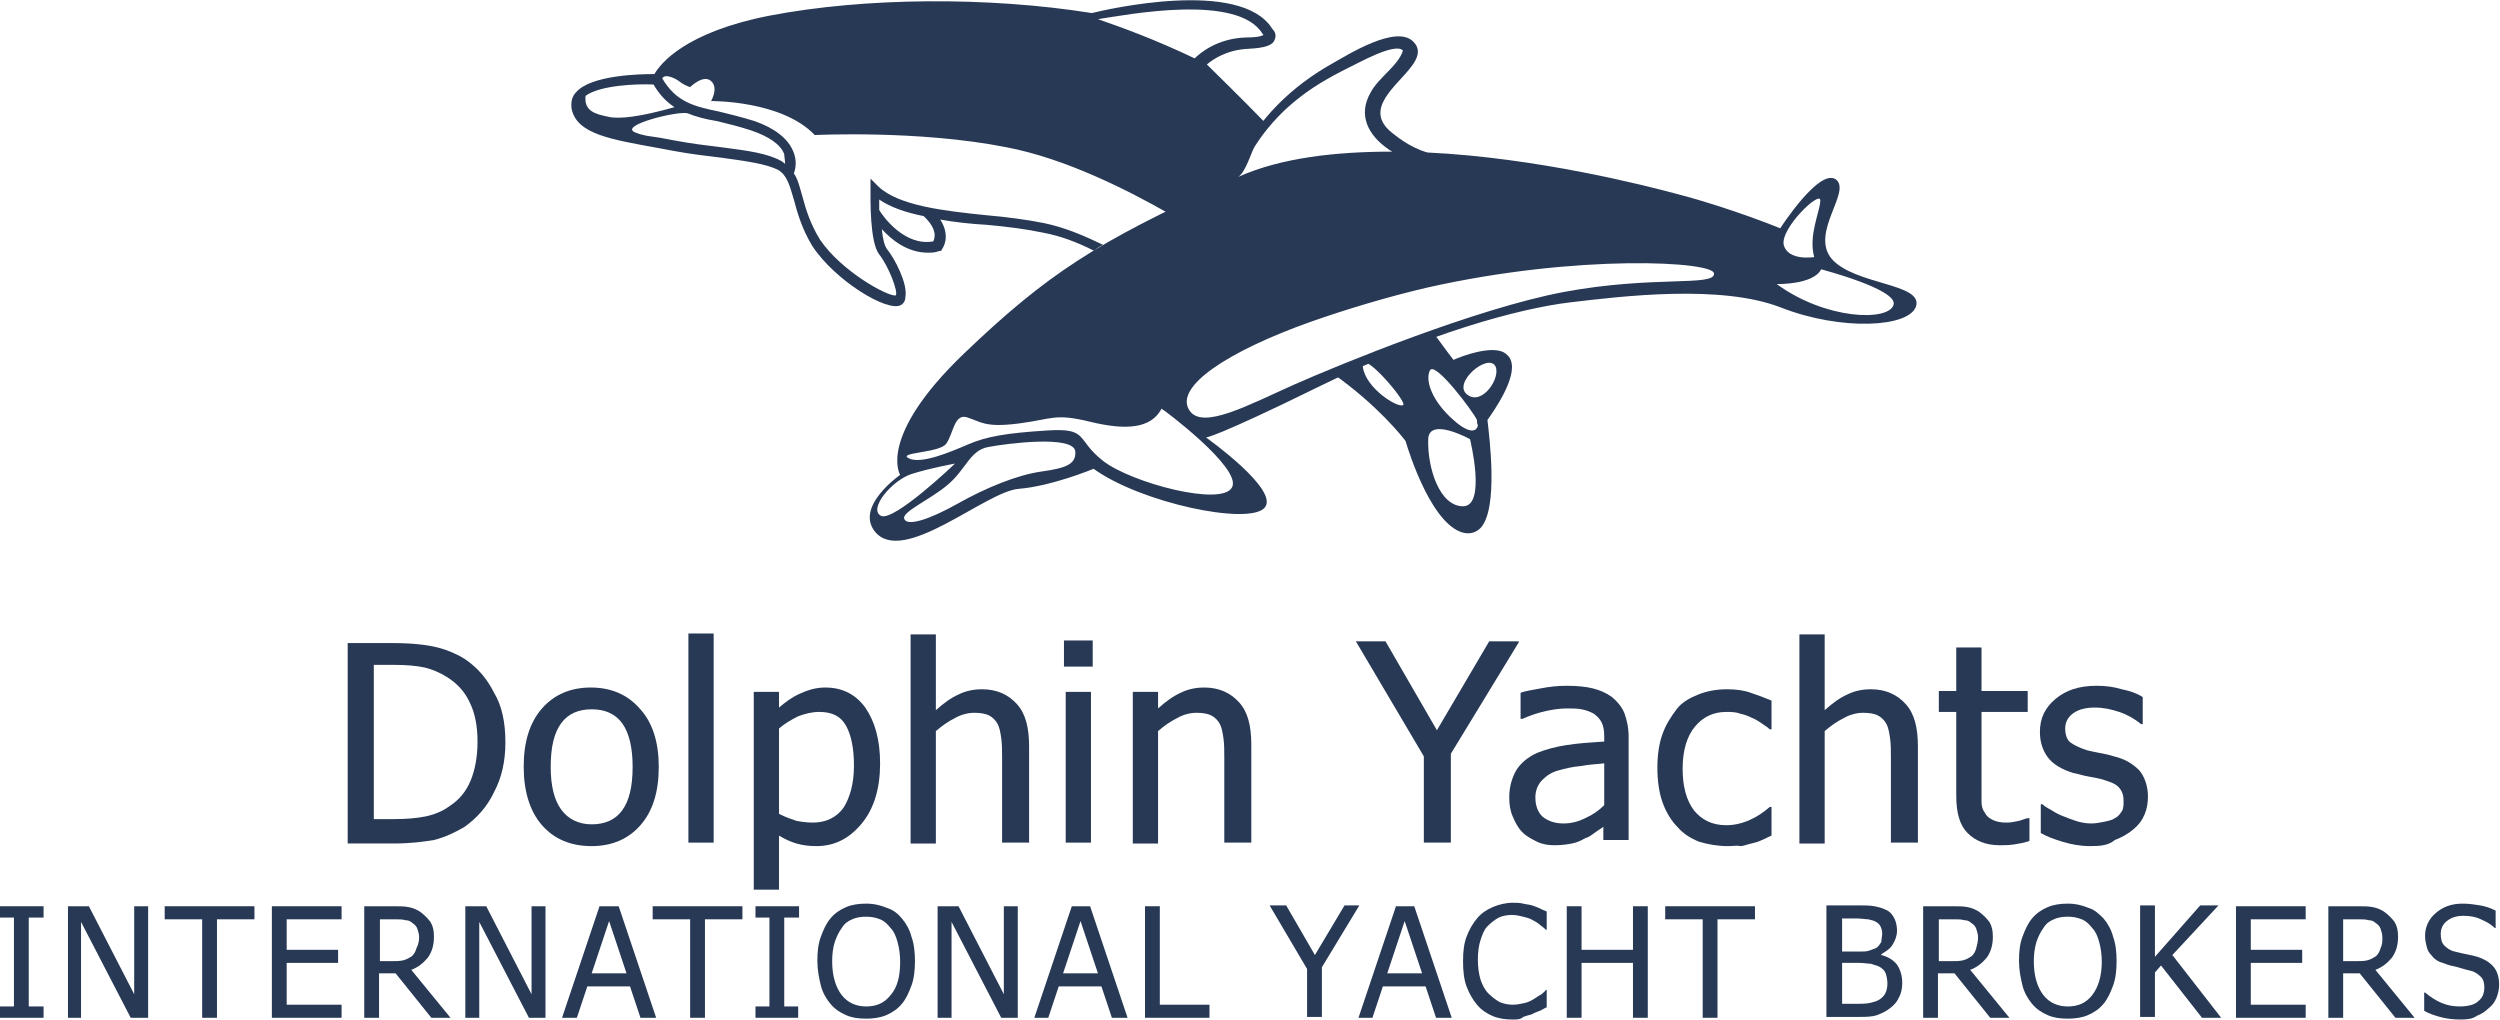 <?xml version="1.0" encoding="utf-8"?>
<!-- Generator: Adobe Illustrator 21.0.2, SVG Export Plug-In . SVG Version: 6.00 Build 0)  -->
<svg version="1.1" id="Слой_1" xmlns="http://www.w3.org/2000/svg" xmlns:xlink="http://www.w3.org/1999/xlink" x="0px" y="0px"
	 viewBox="0 0 286.9 117" style="enable-background:new 0 0 286.9 117;" xml:space="preserve">
<style type="text/css">
	.st0{fill:#283956;}
</style>
<g>
	<g>
		<path class="st0" d="M58,85.2c0,2.1-0.4,4-1.3,5.7c-0.8,1.7-2,3-3.4,4c-1.2,0.7-2.3,1.2-3.5,1.5c-1.2,0.2-2.7,0.4-4.6,0.4h-5.3
			v-23h5.2c2.2,0,3.9,0.2,5.1,0.5c1.2,0.3,2.3,0.8,3.1,1.3c1.5,1,2.6,2.3,3.4,3.9C57.6,81,58,82.9,58,85.2z M54.8,85.1
			c0-1.8-0.3-3.3-0.9-4.5c-0.6-1.3-1.5-2.2-2.6-2.9c-0.8-0.5-1.7-0.9-2.6-1.1c-0.9-0.2-2.1-0.3-3.5-0.3h-2.3V94h2.3
			c1.4,0,2.6-0.1,3.6-0.3c1-0.2,2-0.6,2.8-1.2c1.1-0.7,1.9-1.7,2.4-2.9S54.8,86.9,54.8,85.1z"/>
		<path class="st0" d="M75.6,88c0,2.9-0.7,5.1-2.1,6.7c-1.4,1.6-3.3,2.4-5.6,2.4c-2.4,0-4.3-0.8-5.7-2.4c-1.4-1.6-2.1-3.9-2.1-6.7
			c0-2.9,0.7-5.1,2.1-6.7c1.4-1.6,3.3-2.4,5.6-2.4c2.3,0,4.2,0.8,5.6,2.4C74.9,82.9,75.6,85.2,75.6,88z M72.6,88
			c0-2.2-0.4-3.9-1.2-5c-0.8-1.1-2-1.6-3.5-1.6c-1.5,0-2.7,0.5-3.5,1.6c-0.8,1.1-1.2,2.7-1.2,5c0,2.2,0.4,3.8,1.2,4.9
			c0.8,1.1,2,1.7,3.5,1.7c1.5,0,2.7-0.5,3.5-1.6C72.2,91.9,72.6,90.3,72.6,88z"/>
		<path class="st0" d="M81.9,96.7H79v-24h2.9V96.7z"/>
		<path class="st0" d="M101,87.6c0,2.9-0.7,5.2-2.1,6.9c-1.4,1.7-3.1,2.6-5.2,2.6c-0.9,0-1.6-0.1-2.3-0.3c-0.7-0.2-1.3-0.5-2-0.9
			v6.2h-2.9V79.4h2.9v1.8c0.7-0.6,1.5-1.2,2.4-1.6c0.9-0.4,1.8-0.7,2.9-0.7c2,0,3.5,0.8,4.6,2.3C100.4,82.8,101,84.9,101,87.6z
			 M98,87.9c0-2-0.3-3.5-0.9-4.6c-0.6-1.1-1.6-1.6-3.1-1.6c-0.8,0-1.6,0.2-2.4,0.5c-0.8,0.4-1.5,0.8-2.2,1.4v9.8
			c0.8,0.4,1.4,0.6,2,0.8c0.5,0.1,1.2,0.2,1.9,0.2c1.5,0,2.7-0.6,3.5-1.7C97.5,91.6,98,90,98,87.9z"/>
		<path class="st0" d="M117.9,96.7H115v-9.8c0-0.8,0-1.5-0.1-2.2c-0.1-0.7-0.2-1.2-0.4-1.6c-0.2-0.4-0.6-0.8-1-1s-1-0.3-1.7-0.3
			c-0.7,0-1.5,0.2-2.2,0.6c-0.8,0.4-1.5,0.9-2.2,1.5v12.9h-2.9v-24h2.9v8.7c0.9-0.8,1.7-1.4,2.6-1.8c0.8-0.4,1.7-0.6,2.7-0.6
			c1.7,0,3,0.6,4,1.7s1.4,2.7,1.4,4.9V96.7z"/>
		<path class="st0" d="M125.4,76.5h-3.3v-3h3.3V76.5z M125.2,96.7h-2.9V79.4h2.9V96.7z"/>
		<path class="st0" d="M143.4,96.7h-2.9v-9.8c0-0.8,0-1.5-0.1-2.2c-0.1-0.7-0.2-1.2-0.4-1.6c-0.2-0.4-0.6-0.8-1-1s-1-0.3-1.7-0.3
			c-0.7,0-1.5,0.2-2.2,0.6c-0.8,0.4-1.5,0.9-2.2,1.5v12.9h-2.9V79.4h2.9v1.9c0.9-0.8,1.7-1.4,2.6-1.8c0.8-0.4,1.7-0.6,2.7-0.6
			c1.7,0,3,0.6,4,1.7c1,1.1,1.4,2.7,1.4,4.9V96.7z"/>
		<path class="st0" d="M174.3,73.7l-7.8,12.8v10.2h-3.1v-9.9l-7.8-13.2h3.4l5.9,10.2l6-10.2H174.3z"/>
		<path class="st0" d="M184.1,94.8c-0.2,0.2-0.6,0.4-1,0.7c-0.4,0.3-0.8,0.6-1.2,0.7c-0.5,0.3-1,0.5-1.5,0.6c-0.5,0.1-1.2,0.2-2,0.2
			c-0.7,0-1.4-0.1-2-0.4c-0.6-0.3-1.2-0.6-1.7-1.1c-0.5-0.5-0.8-1.1-1.1-1.8s-0.4-1.4-0.4-2.2c0-1.2,0.3-2.2,0.8-3.1
			c0.5-0.8,1.3-1.5,2.4-2c1-0.4,2.1-0.7,3.4-0.9s2.7-0.3,4.3-0.4v-0.6c0-0.7-0.1-1.2-0.3-1.6c-0.2-0.4-0.5-0.7-0.9-1
			c-0.4-0.2-0.8-0.4-1.4-0.5c-0.5-0.1-1.1-0.1-1.7-0.1c-0.7,0-1.5,0.1-2.4,0.3c-0.9,0.2-1.8,0.5-2.7,0.9h-0.2v-3
			c0.5-0.2,1.3-0.3,2.3-0.5s2-0.3,3-0.3c1.2,0,2.2,0.1,3,0.3s1.5,0.5,2.2,1c0.6,0.5,1.1,1.1,1.4,1.8c0.3,0.8,0.5,1.7,0.5,2.8v11.8
			h-2.9V94.8z M184.1,92.4v-4.8c-0.7,0.1-1.6,0.1-2.6,0.3c-1.1,0.1-1.9,0.3-2.6,0.5c-0.8,0.2-1.4,0.6-1.9,1.1
			c-0.5,0.5-0.8,1.2-0.8,2c0,1,0.3,1.7,0.8,2.2c0.6,0.5,1.4,0.8,2.4,0.8c0.9,0,1.7-0.2,2.5-0.6C182.8,93.5,183.5,93,184.1,92.4z"/>
		<path class="st0" d="M198.3,97.1c-1.2,0-2.3-0.2-3.3-0.5c-1-0.4-1.8-0.9-2.5-1.7c-0.7-0.7-1.3-1.7-1.7-2.8c-0.4-1.1-0.6-2.5-0.6-4
			c0-1.5,0.2-2.8,0.6-3.9c0.4-1.1,1-2,1.6-2.8s1.5-1.3,2.5-1.7c1-0.4,2.1-0.6,3.3-0.6c0.9,0,1.9,0.1,2.7,0.4
			c0.9,0.3,1.7,0.6,2.4,0.9v3.3h-0.2c-0.2-0.2-0.5-0.4-0.8-0.6c-0.3-0.2-0.7-0.5-1.2-0.7c-0.4-0.2-0.9-0.4-1.4-0.5
			c-0.5-0.2-1.1-0.2-1.6-0.2c-1.5,0-2.7,0.6-3.6,1.7c-0.9,1.1-1.4,2.7-1.4,4.8c0,2,0.4,3.6,1.3,4.8c0.9,1.1,2.1,1.7,3.7,1.7
			c0.9,0,1.8-0.2,2.7-0.6c0.9-0.4,1.6-0.9,2.3-1.5h0.2v3.3c-0.3,0.1-0.6,0.3-1.1,0.5c-0.4,0.2-0.8,0.3-1.2,0.4
			c-0.5,0.1-0.9,0.3-1.3,0.3C199.4,97,198.9,97.1,198.3,97.1z"/>
		<path class="st0" d="M219.9,96.7H217v-9.8c0-0.8,0-1.5-0.1-2.2c-0.1-0.7-0.2-1.2-0.4-1.6c-0.2-0.4-0.6-0.8-1-1s-1-0.3-1.7-0.3
			c-0.7,0-1.5,0.2-2.2,0.6c-0.8,0.4-1.5,0.9-2.2,1.5v12.9h-2.9v-24h2.9v8.7c0.9-0.8,1.7-1.4,2.6-1.8c0.8-0.4,1.7-0.6,2.7-0.6
			c1.7,0,3,0.6,4,1.7c1,1.1,1.4,2.7,1.4,4.9V96.7z"/>
		<path class="st0" d="M229.5,97c-1.6,0-2.8-0.5-3.7-1.4c-0.9-0.9-1.3-2.3-1.3-4.3v-9.6h-2v-2.4h2v-5h2.9v5h5.3v2.4h-5.3V90
			c0,0.9,0,1.6,0,2c0,0.5,0.1,0.9,0.4,1.3c0.2,0.4,0.5,0.6,0.9,0.8c0.4,0.2,0.9,0.3,1.6,0.3c0.5,0,0.9-0.1,1.4-0.2
			c0.4-0.1,0.8-0.3,1-0.3h0.2v2.6c-0.5,0.2-1.1,0.3-1.7,0.4C230.5,97,230,97,229.5,97z"/>
		<path class="st0" d="M239.9,97.1c-1.2,0-2.2-0.2-3.2-0.5c-1-0.3-1.8-0.6-2.5-1v-3.3h0.2c0.2,0.2,0.5,0.4,0.9,0.6
			c0.3,0.2,0.8,0.5,1.3,0.7c0.5,0.2,1,0.4,1.6,0.6c0.6,0.2,1.2,0.3,1.8,0.3c0.5,0,1-0.1,1.5-0.2c0.5-0.1,0.9-0.2,1.2-0.4
			c0.4-0.2,0.6-0.5,0.8-0.8c0.2-0.3,0.2-0.7,0.2-1.2c0-0.7-0.2-1.2-0.6-1.6c-0.4-0.4-1-0.6-2-0.9c-0.4-0.1-0.9-0.2-1.5-0.3
			c-0.6-0.1-1.1-0.3-1.7-0.4c-1.3-0.4-2.3-1-2.9-1.8s-0.9-1.8-0.9-2.9c0-1.6,0.6-2.8,1.8-3.8c1.2-1,2.7-1.5,4.7-1.5
			c1,0,1.9,0.1,2.9,0.4c1,0.2,1.8,0.5,2.4,0.9v3.1h-0.2c-0.7-0.6-1.6-1.1-2.5-1.4c-0.9-0.3-1.8-0.5-2.8-0.5c-1,0-1.8,0.2-2.4,0.6
			s-1,1-1,1.8c0,0.7,0.2,1.3,0.6,1.6s1,0.6,1.9,0.9c0.4,0.1,0.9,0.2,1.4,0.3c0.5,0.1,1.1,0.2,1.7,0.4c1.3,0.3,2.2,0.9,2.9,1.6
			c0.6,0.7,1,1.8,1,3c0,0.7-0.1,1.4-0.4,2.1c-0.3,0.7-0.7,1.2-1.3,1.7c-0.6,0.5-1.3,0.9-2.1,1.2C242,97,241.1,97.1,239.9,97.1z"/>
	</g>
	<g>
		<path class="st0" d="M5,116.8H0v-1.3h1.6v-10.2H0v-1.3h5v1.3H3.3v10.2H5V116.8z"/>
		<path class="st0" d="M16.9,116.8H15l-5.7-11v11H7.8v-12.8h2.4l5.2,10.1v-10.1h1.6V116.8z"/>
		<path class="st0" d="M23.2,116.8v-11.3h-4.3v-1.5h10.3v1.5h-4.3v11.3H23.2z"/>
		<path class="st0" d="M31.2,116.8v-12.8h8v1.5h-6.3v3.5h5.9v1.5h-5.9v4.8h6.3v1.5H31.2z"/>
		<path class="st0" d="M51.7,116.8h-2.2l-4.1-5.1h-1.9v5.1h-1.7v-12.8h3.3c0.7,0,1.3,0,1.8,0.1c0.5,0.1,1,0.3,1.4,0.6
			c0.4,0.3,0.8,0.7,1.1,1.1c0.3,0.5,0.4,1,0.4,1.7c0,0.9-0.2,1.7-0.7,2.4c-0.5,0.6-1.1,1.1-1.9,1.4L51.7,116.8z M48.1,107.6
			c0-0.4-0.1-0.7-0.2-1c-0.1-0.3-0.3-0.5-0.6-0.7c-0.2-0.2-0.5-0.3-0.8-0.3c-0.3-0.1-0.7-0.1-1.2-0.1h-1.7v4.8H45
			c0.5,0,0.9,0,1.3-0.1c0.4-0.1,0.7-0.3,1-0.5c0.2-0.2,0.4-0.5,0.5-0.9C48,108.4,48.1,108,48.1,107.6z"/>
		<path class="st0" d="M62.6,116.8h-1.9l-5.7-11v11h-1.6v-12.8h2.4l5.2,10.1v-10.1h1.6V116.8z"/>
		<path class="st0" d="M64.5,116.8l4.3-12.8H71l4.3,12.8h-1.8l-1.2-3.6h-4.9l-1.2,3.6H64.5z M71.9,111.7l-2-6l-2,6H71.9z"/>
		<path class="st0" d="M79.2,116.8v-11.3h-4.3v-1.5h10.3v1.5h-4.3v11.3H79.2z"/>
		<path class="st0" d="M91.7,116.8h-5v-1.3h1.6v-10.2h-1.6v-1.3h5v1.3H90v10.2h1.6V116.8z"/>
		<path class="st0" d="M103.5,105.4c0.5,0.6,0.9,1.3,1.1,2.1c0.3,0.8,0.4,1.8,0.4,2.8c0,1-0.1,2-0.4,2.8c-0.3,0.8-0.6,1.5-1.1,2.1
			c-0.5,0.6-1.1,1-1.8,1.3c-0.7,0.3-1.5,0.4-2.3,0.4c-0.9,0-1.6-0.1-2.3-0.4c-0.7-0.3-1.3-0.7-1.8-1.3c-0.5-0.6-0.9-1.3-1.1-2.1
			s-0.4-1.8-0.4-2.8c0-1.1,0.1-2,0.4-2.8c0.3-0.8,0.6-1.5,1.1-2.1c0.5-0.6,1.1-1,1.8-1.3c0.7-0.3,1.5-0.4,2.3-0.4
			c0.9,0,1.7,0.2,2.4,0.5C102.5,104.4,103.1,104.9,103.5,105.4z M103.3,110.4c0-0.8-0.1-1.6-0.3-2.3c-0.2-0.7-0.4-1.2-0.8-1.6
			c-0.3-0.4-0.7-0.8-1.2-1c-0.5-0.2-1-0.3-1.6-0.3c-0.6,0-1.2,0.1-1.6,0.3c-0.5,0.2-0.9,0.5-1.2,1c-0.3,0.4-0.6,1-0.8,1.6
			s-0.3,1.4-0.3,2.2c0,1.7,0.4,3,1.1,3.9c0.7,0.9,1.7,1.3,2.8,1.3c1.2,0,2.1-0.4,2.8-1.3C103,113.3,103.3,112,103.3,110.4z"/>
		<path class="st0" d="M116.8,116.8h-1.9l-5.7-11v11h-1.6v-12.8h2.4l5.2,10.1v-10.1h1.6V116.8z"/>
		<path class="st0" d="M118.7,116.8l4.3-12.8h2.1l4.3,12.8h-1.8l-1.2-3.6h-4.9l-1.2,3.6H118.7z M126,111.7l-2-6l-2,6H126z"/>
		<path class="st0" d="M138.8,116.8h-7.4v-12.8h1.7v11.3h5.7V116.8z"/>
		<path class="st0" d="M156,103.9l-4.3,7.1v5.7H150v-5.5l-4.3-7.3h1.9l3.3,5.7l3.4-5.7H156z"/>
		<path class="st0" d="M155.9,116.8l4.3-12.8h2.1l4.3,12.8h-1.8l-1.2-3.6h-4.9l-1.2,3.6H155.9z M163.2,111.7l-2-6l-2,6H163.2z"/>
		<path class="st0" d="M173.6,117c-0.8,0-1.6-0.1-2.3-0.4c-0.7-0.3-1.3-0.7-1.8-1.3c-0.5-0.6-0.9-1.3-1.2-2.1
			c-0.3-0.8-0.4-1.8-0.4-2.9c0-1.1,0.1-2,0.4-2.8c0.3-0.8,0.7-1.5,1.2-2.1c0.5-0.6,1.1-1,1.8-1.3c0.7-0.3,1.5-0.5,2.3-0.5
			c0.4,0,0.8,0,1.2,0.1c0.4,0.1,0.7,0.1,1,0.2c0.3,0.1,0.6,0.2,0.8,0.3s0.6,0.3,0.9,0.4v2.1h-0.1c-0.1-0.1-0.3-0.3-0.6-0.5
			c-0.2-0.2-0.5-0.4-0.9-0.6c-0.3-0.2-0.7-0.3-1.1-0.4c-0.4-0.1-0.8-0.2-1.3-0.2c-0.5,0-1.1,0.1-1.5,0.3s-0.9,0.6-1.3,1
			c-0.4,0.4-0.6,1-0.8,1.6s-0.3,1.4-0.3,2.2c0,0.9,0.1,1.6,0.3,2.3c0.2,0.6,0.5,1.2,0.9,1.6c0.4,0.4,0.8,0.7,1.3,1
			c0.5,0.2,1,0.3,1.5,0.3c0.5,0,0.9-0.1,1.4-0.2c0.4-0.1,0.8-0.3,1.1-0.5c0.3-0.2,0.6-0.4,0.8-0.5c0.2-0.2,0.4-0.3,0.5-0.5h0.1v2
			c-0.3,0.1-0.5,0.3-0.8,0.4c-0.2,0.1-0.6,0.2-0.9,0.4c-0.4,0.1-0.7,0.2-1,0.3C174.5,117,174.1,117,173.6,117z"/>
		<path class="st0" d="M189.1,116.8h-1.7v-6.3h-5.9v6.3h-1.7v-12.8h1.7v5h5.9v-5h1.7V116.8z"/>
		<path class="st0" d="M195.4,116.8v-11.3h-4.3v-1.5h10.3v1.5h-4.3v11.3H195.4z"/>
		<path class="st0" d="M218.3,112.8c0,0.6-0.1,1.2-0.4,1.7c-0.2,0.5-0.6,0.9-1,1.2c-0.5,0.4-1,0.6-1.5,0.8c-0.6,0.2-1.3,0.2-2.1,0.2
			h-3.7v-12.8h3.4c0.9,0,1.6,0,2.1,0.1c0.5,0.1,0.9,0.2,1.3,0.4c0.5,0.2,0.8,0.6,1,1c0.2,0.4,0.3,0.9,0.3,1.4c0,0.6-0.2,1.1-0.5,1.6
			c-0.3,0.5-0.8,0.8-1.3,1.1v0.1c0.8,0.2,1.4,0.6,1.8,1.1C218.1,111.3,218.3,112,218.3,112.8z M216,107.1c0-0.3-0.1-0.6-0.2-0.8
			c-0.1-0.2-0.3-0.4-0.5-0.5c-0.3-0.2-0.6-0.2-0.9-0.3c-0.3,0-0.8-0.1-1.4-0.1h-1.6v3.8h1.9c0.5,0,0.9,0,1.2-0.1
			c0.3-0.1,0.5-0.2,0.8-0.3c0.3-0.2,0.4-0.4,0.6-0.7C215.9,107.8,216,107.5,216,107.1z M216.6,112.9c0-0.5-0.1-0.9-0.2-1.2
			c-0.1-0.3-0.4-0.6-0.8-0.8c-0.3-0.1-0.6-0.2-0.9-0.3c-0.3,0-0.8-0.1-1.4-0.1h-1.9v4.7h1.4c0.7,0,1.3,0,1.8-0.1
			c0.4-0.1,0.8-0.2,1.1-0.4c0.3-0.2,0.6-0.5,0.7-0.8C216.5,113.7,216.6,113.3,216.6,112.9z"/>
		<path class="st0" d="M230.6,116.8h-2.2l-4.1-5.1h-1.9v5.1h-1.7v-12.8h3.3c0.7,0,1.3,0,1.8,0.1c0.5,0.1,1,0.3,1.4,0.6
			c0.4,0.3,0.8,0.7,1.1,1.1c0.3,0.5,0.4,1,0.4,1.7c0,0.9-0.2,1.7-0.7,2.4c-0.5,0.6-1.1,1.1-1.9,1.4L230.6,116.8z M227,107.6
			c0-0.4-0.1-0.7-0.2-1c-0.1-0.3-0.3-0.5-0.6-0.7c-0.2-0.2-0.5-0.3-0.8-0.3c-0.3-0.1-0.7-0.1-1.2-0.1h-1.7v4.8h1.5
			c0.5,0,0.9,0,1.3-0.1c0.4-0.1,0.7-0.3,1-0.5c0.2-0.2,0.4-0.5,0.5-0.9C226.9,108.4,227,108,227,107.6z"/>
		<path class="st0" d="M241.4,105.4c0.5,0.6,0.9,1.3,1.1,2.1c0.3,0.8,0.4,1.8,0.4,2.8c0,1-0.1,2-0.4,2.8c-0.3,0.8-0.6,1.5-1.1,2.1
			c-0.5,0.6-1.1,1-1.8,1.3c-0.7,0.3-1.5,0.4-2.3,0.4c-0.9,0-1.6-0.1-2.3-0.4c-0.7-0.3-1.3-0.7-1.8-1.3c-0.5-0.6-0.9-1.3-1.1-2.1
			s-0.4-1.8-0.4-2.8c0-1.1,0.1-2,0.4-2.8c0.3-0.8,0.6-1.5,1.1-2.1c0.5-0.6,1.1-1,1.8-1.3s1.5-0.4,2.3-0.4c0.9,0,1.7,0.2,2.4,0.5
			C240.4,104.4,240.9,104.9,241.4,105.4z M241.2,110.4c0-0.8-0.1-1.6-0.3-2.3c-0.2-0.7-0.4-1.2-0.8-1.6c-0.3-0.4-0.7-0.8-1.2-1
			c-0.5-0.2-1-0.3-1.6-0.3c-0.6,0-1.2,0.1-1.6,0.3c-0.5,0.2-0.9,0.5-1.2,1c-0.3,0.4-0.6,1-0.8,1.6c-0.2,0.7-0.3,1.4-0.3,2.2
			c0,1.7,0.4,3,1.1,3.9c0.7,0.9,1.7,1.3,2.8,1.3c1.2,0,2.1-0.4,2.8-1.3C240.8,113.3,241.2,112,241.2,110.4z"/>
		<path class="st0" d="M254.9,116.8h-2.2l-4.7-6l-0.7,0.8v5.1h-1.7v-12.8h1.7v5.9l5.2-5.9h2.1l-5.3,5.7L254.9,116.8z"/>
		<path class="st0" d="M256.6,116.8v-12.8h8v1.5h-6.3v3.5h5.9v1.5h-5.9v4.8h6.3v1.5H256.6z"/>
		<path class="st0" d="M277.1,116.8h-2.2l-4.1-5.1h-1.9v5.1h-1.7v-12.8h3.3c0.7,0,1.3,0,1.8,0.1c0.5,0.1,1,0.3,1.4,0.6
			c0.4,0.3,0.8,0.7,1.1,1.1c0.3,0.5,0.4,1,0.4,1.7c0,0.9-0.2,1.7-0.7,2.4c-0.5,0.6-1.1,1.1-1.9,1.4L277.1,116.8z M273.4,107.6
			c0-0.4-0.1-0.7-0.2-1c-0.1-0.3-0.3-0.5-0.6-0.7c-0.2-0.2-0.5-0.3-0.8-0.3c-0.3-0.1-0.7-0.1-1.2-0.1h-1.7v4.8h1.5
			c0.5,0,0.9,0,1.3-0.1c0.4-0.1,0.7-0.3,1-0.5c0.2-0.2,0.4-0.5,0.5-0.9C273.4,108.4,273.4,108,273.4,107.6z"/>
		<path class="st0" d="M282.4,117c-0.9,0-1.7-0.1-2.4-0.3c-0.7-0.2-1.3-0.4-1.8-0.7v-2.1h0.1c0.6,0.5,1.2,0.9,1.9,1.2
			c0.7,0.3,1.4,0.4,2.1,0.4c0.9,0,1.7-0.2,2.1-0.6c0.5-0.4,0.7-0.9,0.7-1.6c0-0.5-0.1-0.9-0.4-1.2c-0.3-0.3-0.7-0.6-1.2-0.7
			c-0.4-0.1-0.8-0.2-1.1-0.3c-0.3-0.1-0.7-0.2-1.2-0.3c-0.4-0.1-0.8-0.3-1.2-0.4c-0.4-0.2-0.7-0.4-0.9-0.7c-0.3-0.3-0.5-0.6-0.6-1
			c-0.1-0.4-0.2-0.8-0.2-1.3c0-1,0.4-1.9,1.2-2.6c0.8-0.7,1.8-1.1,3.1-1.1c0.7,0,1.4,0.1,2,0.2c0.6,0.1,1.2,0.3,1.8,0.6v2h-0.1
			c-0.4-0.4-0.9-0.7-1.6-1c-0.6-0.3-1.3-0.4-2-0.4c-0.8,0-1.4,0.2-1.9,0.6c-0.5,0.4-0.7,0.9-0.7,1.5c0,0.5,0.1,1,0.4,1.3
			c0.3,0.3,0.7,0.6,1.2,0.7c0.4,0.1,0.8,0.2,1.3,0.3c0.5,0.1,1,0.2,1.3,0.3c0.9,0.3,1.5,0.7,1.9,1.2c0.4,0.5,0.6,1.2,0.6,2
			c0,0.5-0.1,1-0.3,1.5c-0.2,0.5-0.5,0.9-0.9,1.2c-0.4,0.4-0.9,0.7-1.4,0.9C283.8,116.9,283.2,117,282.4,117z"/>
	</g>
	<path class="st0" d="M210.2,29.7c-2.5-3,2.3-7.7,0.5-9.1c-1.9-1.4-6.4,5.6-6.4,5.6s-5.6-2.3-11.7-3.9c-3.7-1-16.2-4.2-28.8-4.8
		c-2.1-0.6-3.7-2-4.1-2.3c-3.3-2.7,0.6-5.3,2.3-7.6c0.6-0.8,1.1-1.8,0.3-2.7c-1.9-2.3-7.8,1.5-9.6,2.5c-4.4,2.5-8.3,6.2-10.5,10.9
		c-1.1,2.4-1.7,2.8-1.9,2.9c-14.4,6.6-20.1,10.2-29.7,19.4c-10,9.6-7.3,13.9-7.3,13.9s-5.2,3.6-2.9,6.5c3.2,4,12.7-4.6,16.5-4.9
		c3.8-0.3,8.6-2.3,8.6-2.3c5.4,3.9,17.7,6.5,19.6,4.5c1.9-2-6.7-8.1-6.7-8.1s0.9,0.1,13.1-5.9c12.2-6,22.8-8.9,28.7-9.6
		s17.3-2.1,24.2,0.6s14.8,2.3,15.5-0.2C220.6,32.5,212.8,32.7,210.2,29.7z M208.9,23c0,1.2-1.4,4-0.7,6.5c0,0-3,0.5-3.5-1.4
		C204.3,26.2,208.9,21.8,208.9,23z M144,16.8c1.2-1.9,2.8-3.7,4.5-5.1c1.9-1.6,4-2.8,6.2-3.9c0.9-0.4,5.4-3,6.3-2
		c-0.5,1.7-2.8,3.1-3.7,4.8c-1.5,2.6-0.3,4.9,2,6.5c0.1,0.1,0.3,0.2,0.5,0.3c-6.5,0-12.8,0.7-17.7,2.9C143,19.7,143.6,17.4,144,16.8
		z M101.1,59.2c-1.5-0.8,1.3-4.1,3.5-4.8c2.2-0.7,5-1.2,5-1.2S102.6,59.9,101.1,59.2z M119.6,54.1c-2.9,0.4-6.5,1.9-9.7,3.7
		c-3.2,1.8-5.7,2.6-6.1,1.8c-0.5-0.8,2.9-2.2,5-4c2.1-1.8,2.5-3.9,4.6-4.3s9.8-1.4,10,0.5C123.5,53.2,122.5,53.7,119.6,54.1z
		 M141.4,55.9c-1.1,2.3-11.6-0.5-14.8-3s-1.6-3.8-6.4-3.5c-4.8,0.3-7,0.7-9.1,1.6c-2.1,0.9-5.4,2.3-6.8,1.6
		c-1.4-0.7,3.6-0.6,4.3-1.7c0.8-1.1,0.9-3.5,2.4-3c1.6,0.5,2,1.2,5.9,0.7c3.9-0.5,4.1-1.2,8.2-0.2c4.1,1,7,0.8,8.2-1.5
		C133.4,46.9,142.5,53.7,141.4,55.9z M179.5,33.5c-10.1,1.9-25.7,8.3-30.9,10.6s-10.6,5.3-12.1,3c-1.8-2.7,4.4-6.8,14-10.2
		c4-1.4,8.6-2.8,13.3-3.9c17.3-3.9,33-3,32.9-1.6C196.8,32.9,189.7,31.6,179.5,33.5z M217.3,35c-0.6,1.9-7.8,1.7-13.4-2.4
		c0,0,4.2,0.1,5.1-1.7C208.9,30.9,217.9,33.2,217.3,35z"/>
	<path class="st0" d="M126.6,28.1c-2.3-1.1-4.4-2-6.8-2.5c-2-0.4-4.3-0.7-6.6-0.9c-4.9-0.5-10.1-1.1-12.4-3.3l-0.9-0.9l0,1.3
		c0,1-0.1,6,1,7.4c1.1,1.4,2.2,4.3,1.9,4.7c-0.8,0.2-6.2-2.7-8.7-6.4c-1.1-1.8-1.6-3.4-2-4.9c-0.3-1-0.5-2-1-2.7
		c0.2-0.5,0.4-1.5-0.1-2.6c-0.6-1.4-2.1-2.6-4.4-3.4c-1.6-0.5-2.9-0.8-4.1-1.1c-2.9-0.6-4.9-1.1-6.5-3.8c0.3-0.6,1.5,0,1.9,0.3
		c0.5,0.4,1,0.6,1.3,0.7c0,0,1.5-1.5,2.4-0.7c0.9,0.8,0,2.3,0,2.3s8.1-0.1,11.9,3.9c0,0,11.9-0.6,22,1.4c6.8,1.3,13.9,4.9,18.8,7.7
		c1.2-0.6,1.1-0.2,2.3-0.7c7.1-3.2,6.2-5.6,6.2-5.6s1.4-2.6,2.5-4.1c-3.1-3.2-5.8-5.8-6.8-6.8c0.7-0.6,2.3-1.7,4.8-1.8
		c1.9-0.1,2.8-0.4,3-1.1c0.2-0.5,0-0.9-0.3-1.2c-3.6-5.8-19.1-2.2-20.7-1.8c-11.9-1.9-26.1-1.8-37,0.3c-9.7,1.9-12.5,5.5-13.2,6.7
		c-1.6,0-7.3,0.1-9,2.1c-0.5,0.5-0.6,1.2-0.5,1.9c0.6,2.9,4.5,3.5,10,4.5l1.6,0.3c2.1,0.4,4,0.6,5.6,0.8c2.9,0.4,5.1,0.7,6.5,1.4
		c1,0.6,1.3,1.7,1.8,3.4c0.4,1.5,0.9,3.3,2.1,5.3c2.6,4,8.7,7.7,10.2,6.8c0.2-0.1,0.5-0.4,0.5-0.9c0.3-1.5-1.2-4.4-2.1-5.5
		c-0.3-0.4-0.5-1.2-0.6-2.3c1.1,1.2,2.9,2.7,5.3,2.7c0.4,0,0.8,0,1.3-0.2l0.2,0l0.1-0.2c0,0,1.1-1.4-0.2-3.4
		c1.7,0.3,3.5,0.5,5.3,0.6c2.3,0.2,4.6,0.5,6.5,0.9c2.1,0.4,3.9,1.1,5.9,2.1C125.8,28.5,126.2,28.3,126.6,28.1z M144.9,3.9l0.1,0.1
		c0,0,0,0,0,0c-0.1,0.1-0.6,0.3-2,0.3c-3.4,0.1-5.4,1.9-5.9,2.4c-4.6-2.2-8.5-3.6-11.1-4.5C129.3,1.7,142.1-0.8,144.9,3.9z
		 M69.8,13.4c-1.4-0.3-2.8-0.6-2.6-2.4c1.6-1.2,5.8-1.4,7.8-1.3c0.7,1.2,1.5,2,2.4,2.6C73.5,13.4,71.1,13.7,69.8,13.4z M90.1,18.8
		c-0.1-0.1-0.3-0.2-0.4-0.3c-1.6-0.9-3.8-1.2-6.9-1.6c-1.6-0.2-3.4-0.4-5.5-0.8l-1.6-0.3c-1.3-0.2-1.8-0.2-2.8-0.6
		c-2-0.8,4.9-2.5,6-2.2c1,0.4,2.1,0.7,3.4,0.9c1.2,0.3,2.5,0.6,4,1.1c2,0.7,3.3,1.6,3.7,2.7C90,18,90.1,18.4,90.1,18.8z M107.1,27.7
		c-3.3,0.6-5.8-2.9-6.2-3.6c0-0.4,0-0.8,0-1.2c1.3,0.9,3.1,1.5,5.1,1.9C107.6,26.3,107.3,27.3,107.1,27.7z"/>
	<path class="st0" d="M173.4,41.4c-0.1-0.4-0.5-0.8-0.9-1c-1.5-0.7-4.6,0.4-5.7,0.9c-0.4-0.5-1.2-1.6-2.3-3.1
		c-0.2,0.1-0.5,0.2-0.7,0.2c-2.5,0.8-8.7,3.6-10.8,4.5c5.2,3.7,7.9,7.2,8.3,7.7c0.4,1.4,3.2,10.2,7,10.6c0.1,0,0.1,0,0.2,0
		c0.5,0,1-0.2,1.4-0.6c2.1-2.2,1-10.6,0.8-12.4C171.4,47.2,174.1,43.4,173.4,41.4z M161,46.5c-0.7,0.3-4.3-2-4.6-4.4
		C156,39.7,161.7,46.3,161,46.5z M167.9,58.1c-2.7,0-4.1-4.4-4-7.7c0.1-2.6,4.8,0,4.8,0S170.6,58.1,167.9,58.1z M166.8,48.2
		c-2.4-2.1-3.3-4.5-2.7-5.7c0.6-1.1,5,4.8,5.4,5.7c0,0,0,0.1,0,0.1c0,0.1,0,0.3,0.1,0.5C169.5,49.5,168.7,49.9,166.8,48.2z
		 M168.4,45.3c-1.8-1.3,2.3-4.8,3.2-3.3C172.3,43.3,170.1,46.6,168.4,45.3z"/>
</g>
</svg>
